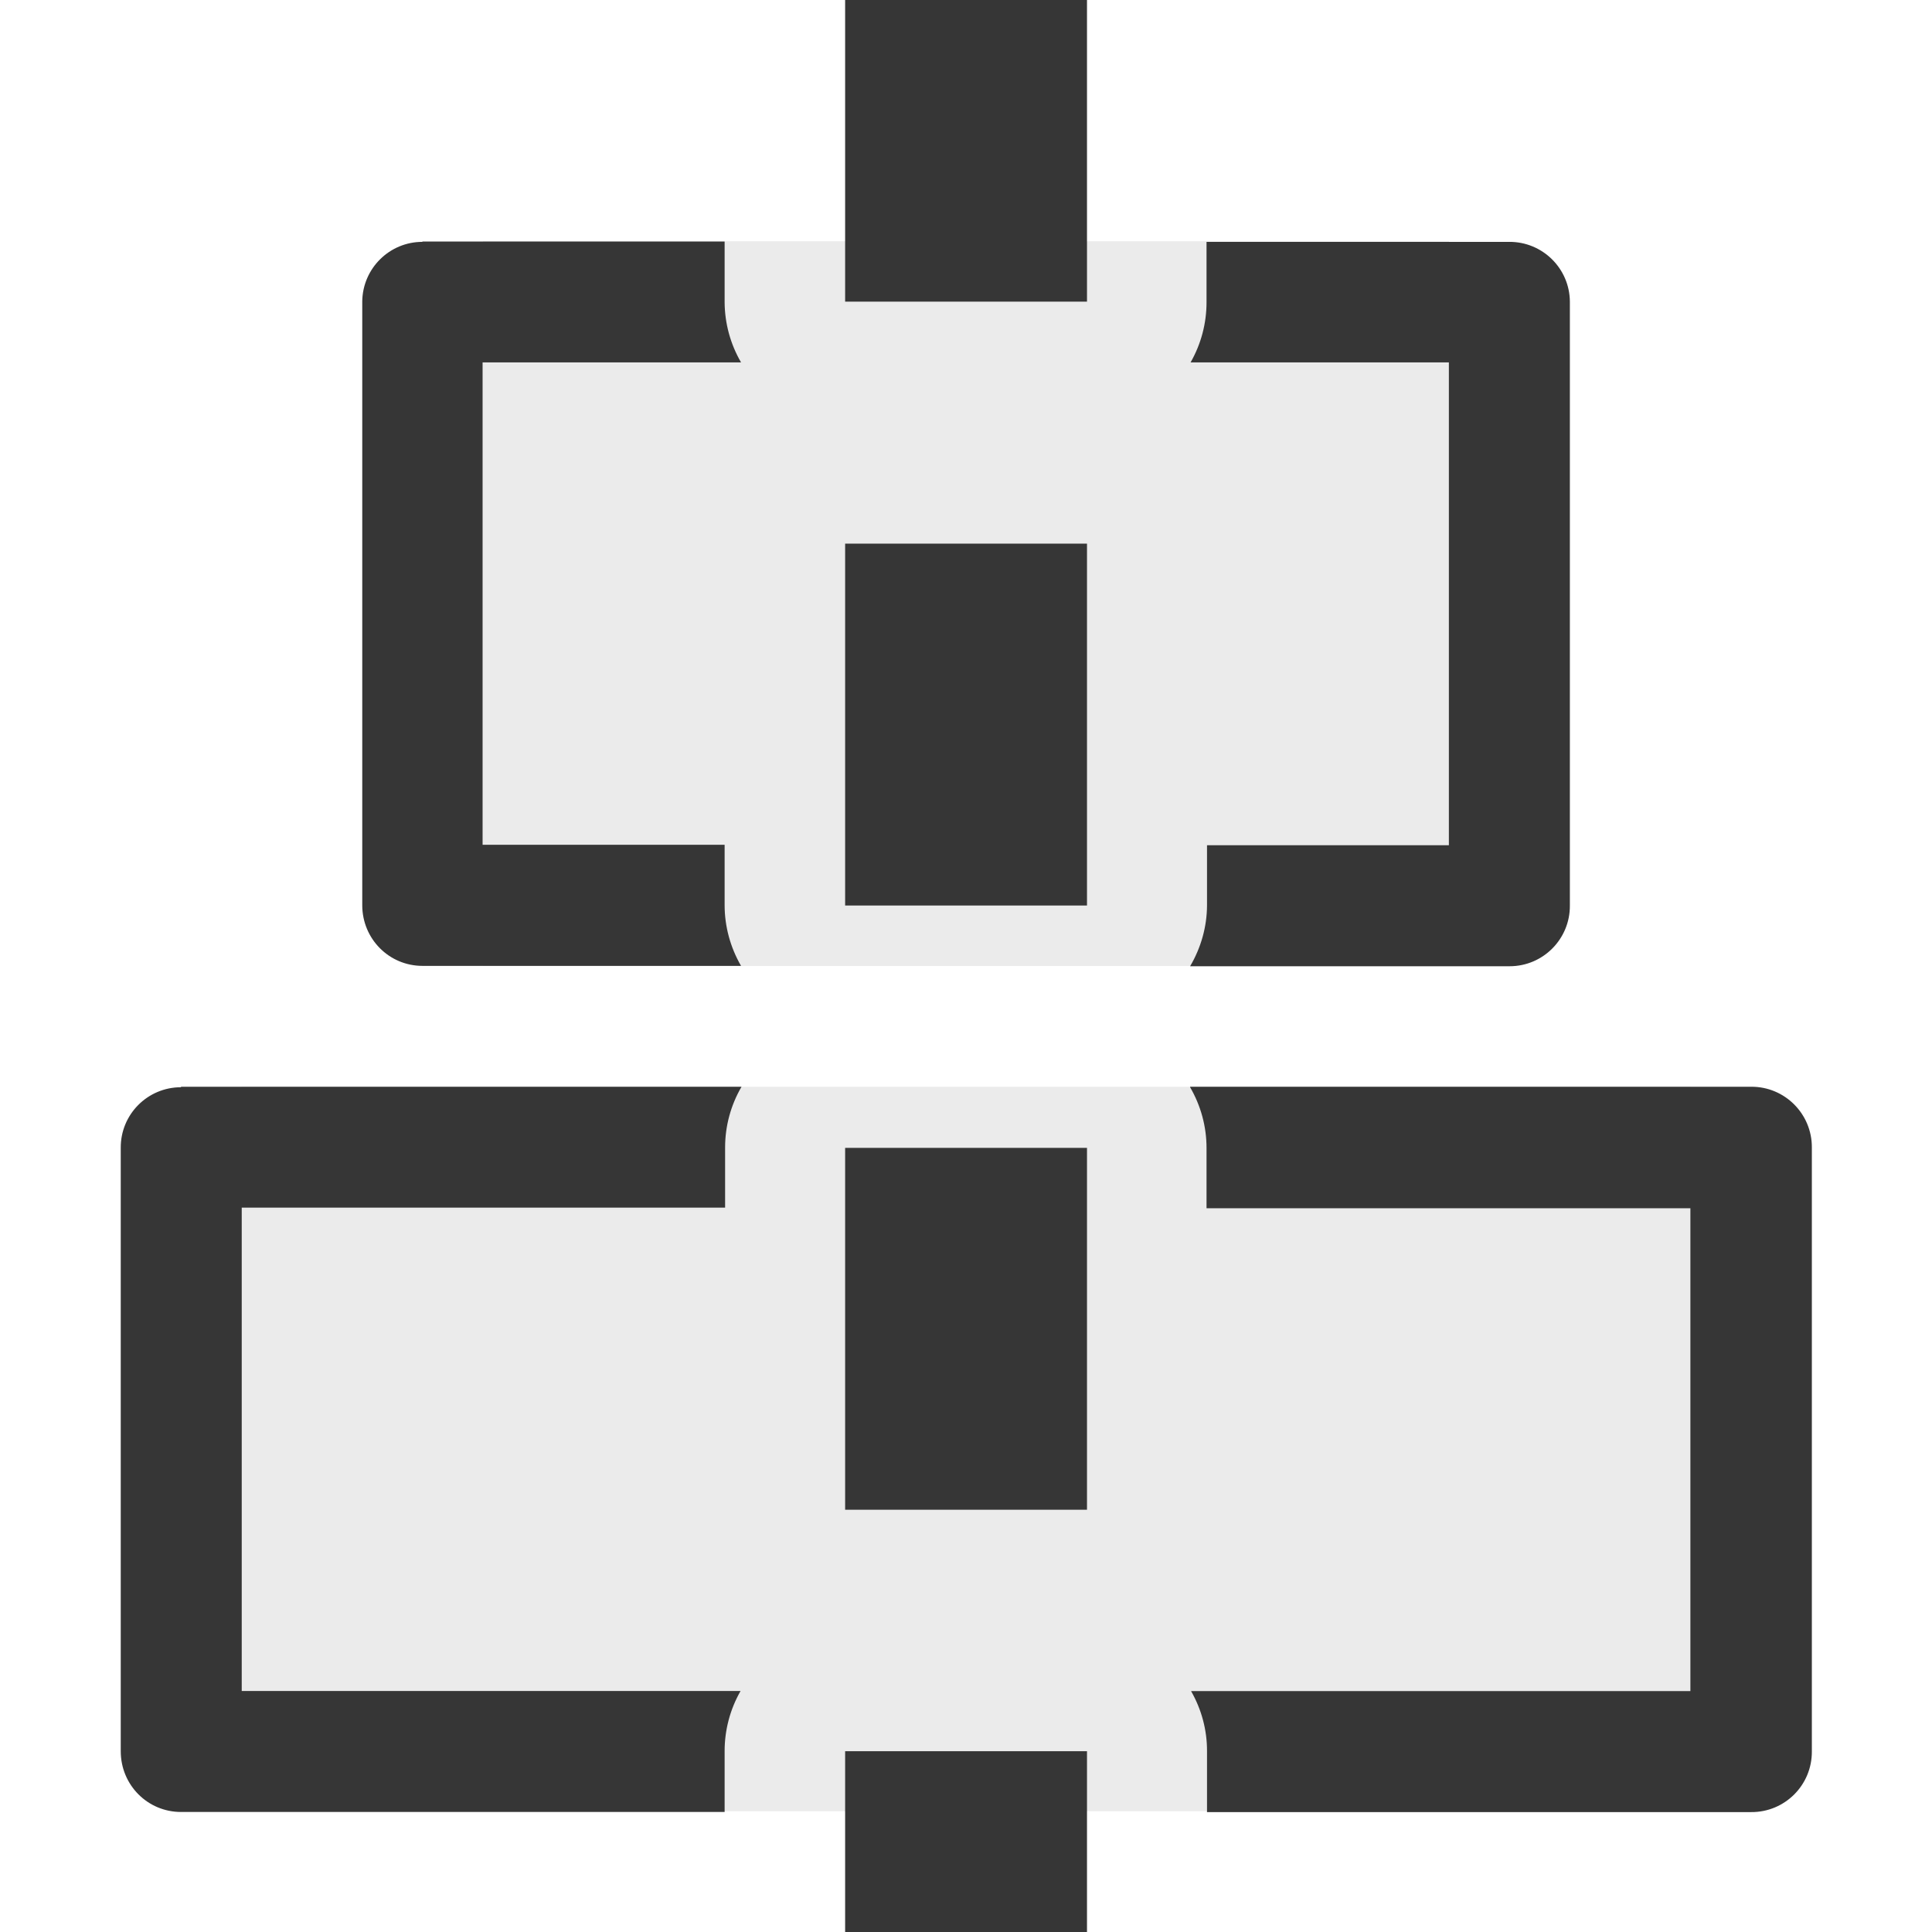 <?xml version="1.0" encoding="UTF-8" standalone="no"?>
<!-- Created with Inkscape (http://www.inkscape.org/) -->

<svg
   width="16"
   height="16"
   viewBox="0 0 16 16"
   version="1.1"
   id="svg1"
   inkscape:version="1.4.2 (ebf0e940d0, 2025-05-08)"
   sodipodi:docname="align-horizontal-center-symbolic.svg"
   xmlns:inkscape="http://www.inkscape.org/namespaces/inkscape"
   xmlns:sodipodi="http://sodipodi.sourceforge.net/DTD/sodipodi-0.dtd"
   xmlns="http://www.w3.org/2000/svg"
   xmlns:svg="http://www.w3.org/2000/svg">
  <sodipodi:namedview
     id="namedview1"
     pagecolor="#ffffff"
     bordercolor="#000000"
     borderopacity="0.25"
     inkscape:showpageshadow="2"
     inkscape:pageopacity="0.0"
     inkscape:pagecheckerboard="0"
     inkscape:deskcolor="#d1d1d1"
     inkscape:document-units="px"
     inkscape:zoom="49.6875"
     inkscape:cx="8"
     inkscape:cy="8"
     inkscape:window-width="1920"
     inkscape:window-height="1010"
     inkscape:window-x="0"
     inkscape:window-y="0"
     inkscape:window-maximized="1"
     inkscape:current-layer="svg1" />
  <defs
     id="defs1">
     <style
        id="current-color-scheme"
        type="text/css">
        .ColorScheme-Text { color:#363636; }
     </style>
  </defs>
  <path
     d="M 6.999,0 V 2.498 H 9.002 V 0 Z M 3.498,2.003 C 3.226,2.003 3.004,2.222 3,2.495 v 5.001 c 0,0.28 0.223,0.503 0.499,0.503 H 6.137 C 6.048,7.845 6.001,7.672 6.001,7.495 V 6.996 H 3.997 V 3.001 H 6.137 C 6.049,2.85 6.002,2.678 6.001,2.502 V 2 H 3.498 Z m 6.494,0 v 0.499 c 2.48e-4,0.175 -0.045,0.347 -0.132,0.499 H 11.999 V 7 H 9.996 v 0.499 c -0.001,0.177 -0.05,0.35 -0.14,0.503 h 2.646 c 0.277,8e-6 0.501,-0.226 0.499,-0.503 V 2.498 C 12.999,2.223 12.774,2.001 12.498,2.003 Z M 6.999,4.498 V 7.499 H 9.002 V 4.502 H 6.999 Z M 1.499,9.004 C 1.222,9.004 0.998,9.229 1,9.506 v 4.997 c 0,0.28 0.223,0.503 0.499,0.503 h 4.502 v -0.503 c -2.476e-4,-0.175 0.045,-0.347 0.132,-0.499 H 2.002 V 10.001 H 6.005 V 9.502 C 6.005,9.326 6.052,9.152 6.141,9 H 1.499 Z m 8.357,0 c 0.089,0.153 0.136,0.326 0.136,0.503 v 0.499 h 4.007 v 3.999 H 9.864 c 0.087,0.152 0.133,0.324 0.132,0.499 v 0.503 H 14.502 c 0.279,0.002 0.505,-0.224 0.503,-0.503 V 9.502 C 15.006,9.224 14.78,8.998 14.502,9 H 9.856 Z M 6.999,9.506 v 2.997 H 9.002 V 9.506 Z m 0,4.997 v 1.501 h 2.003 v -1.501 z"
     style="fill:currentColor;stroke-width:3.78;marker:none"
     class="ColorScheme-Text"
     id="path1" />
  <path
     id="path2"
     style="opacity:0.1;fill:currentColor;fill-opacity:1;stroke-width:3.78"
     class="ColorScheme-Text"
     d="M 4,1.998 V 2.002 8 h 8 V 1.998 Z M 2,9 v 6 H 14 V 9 Z" />
</svg>
